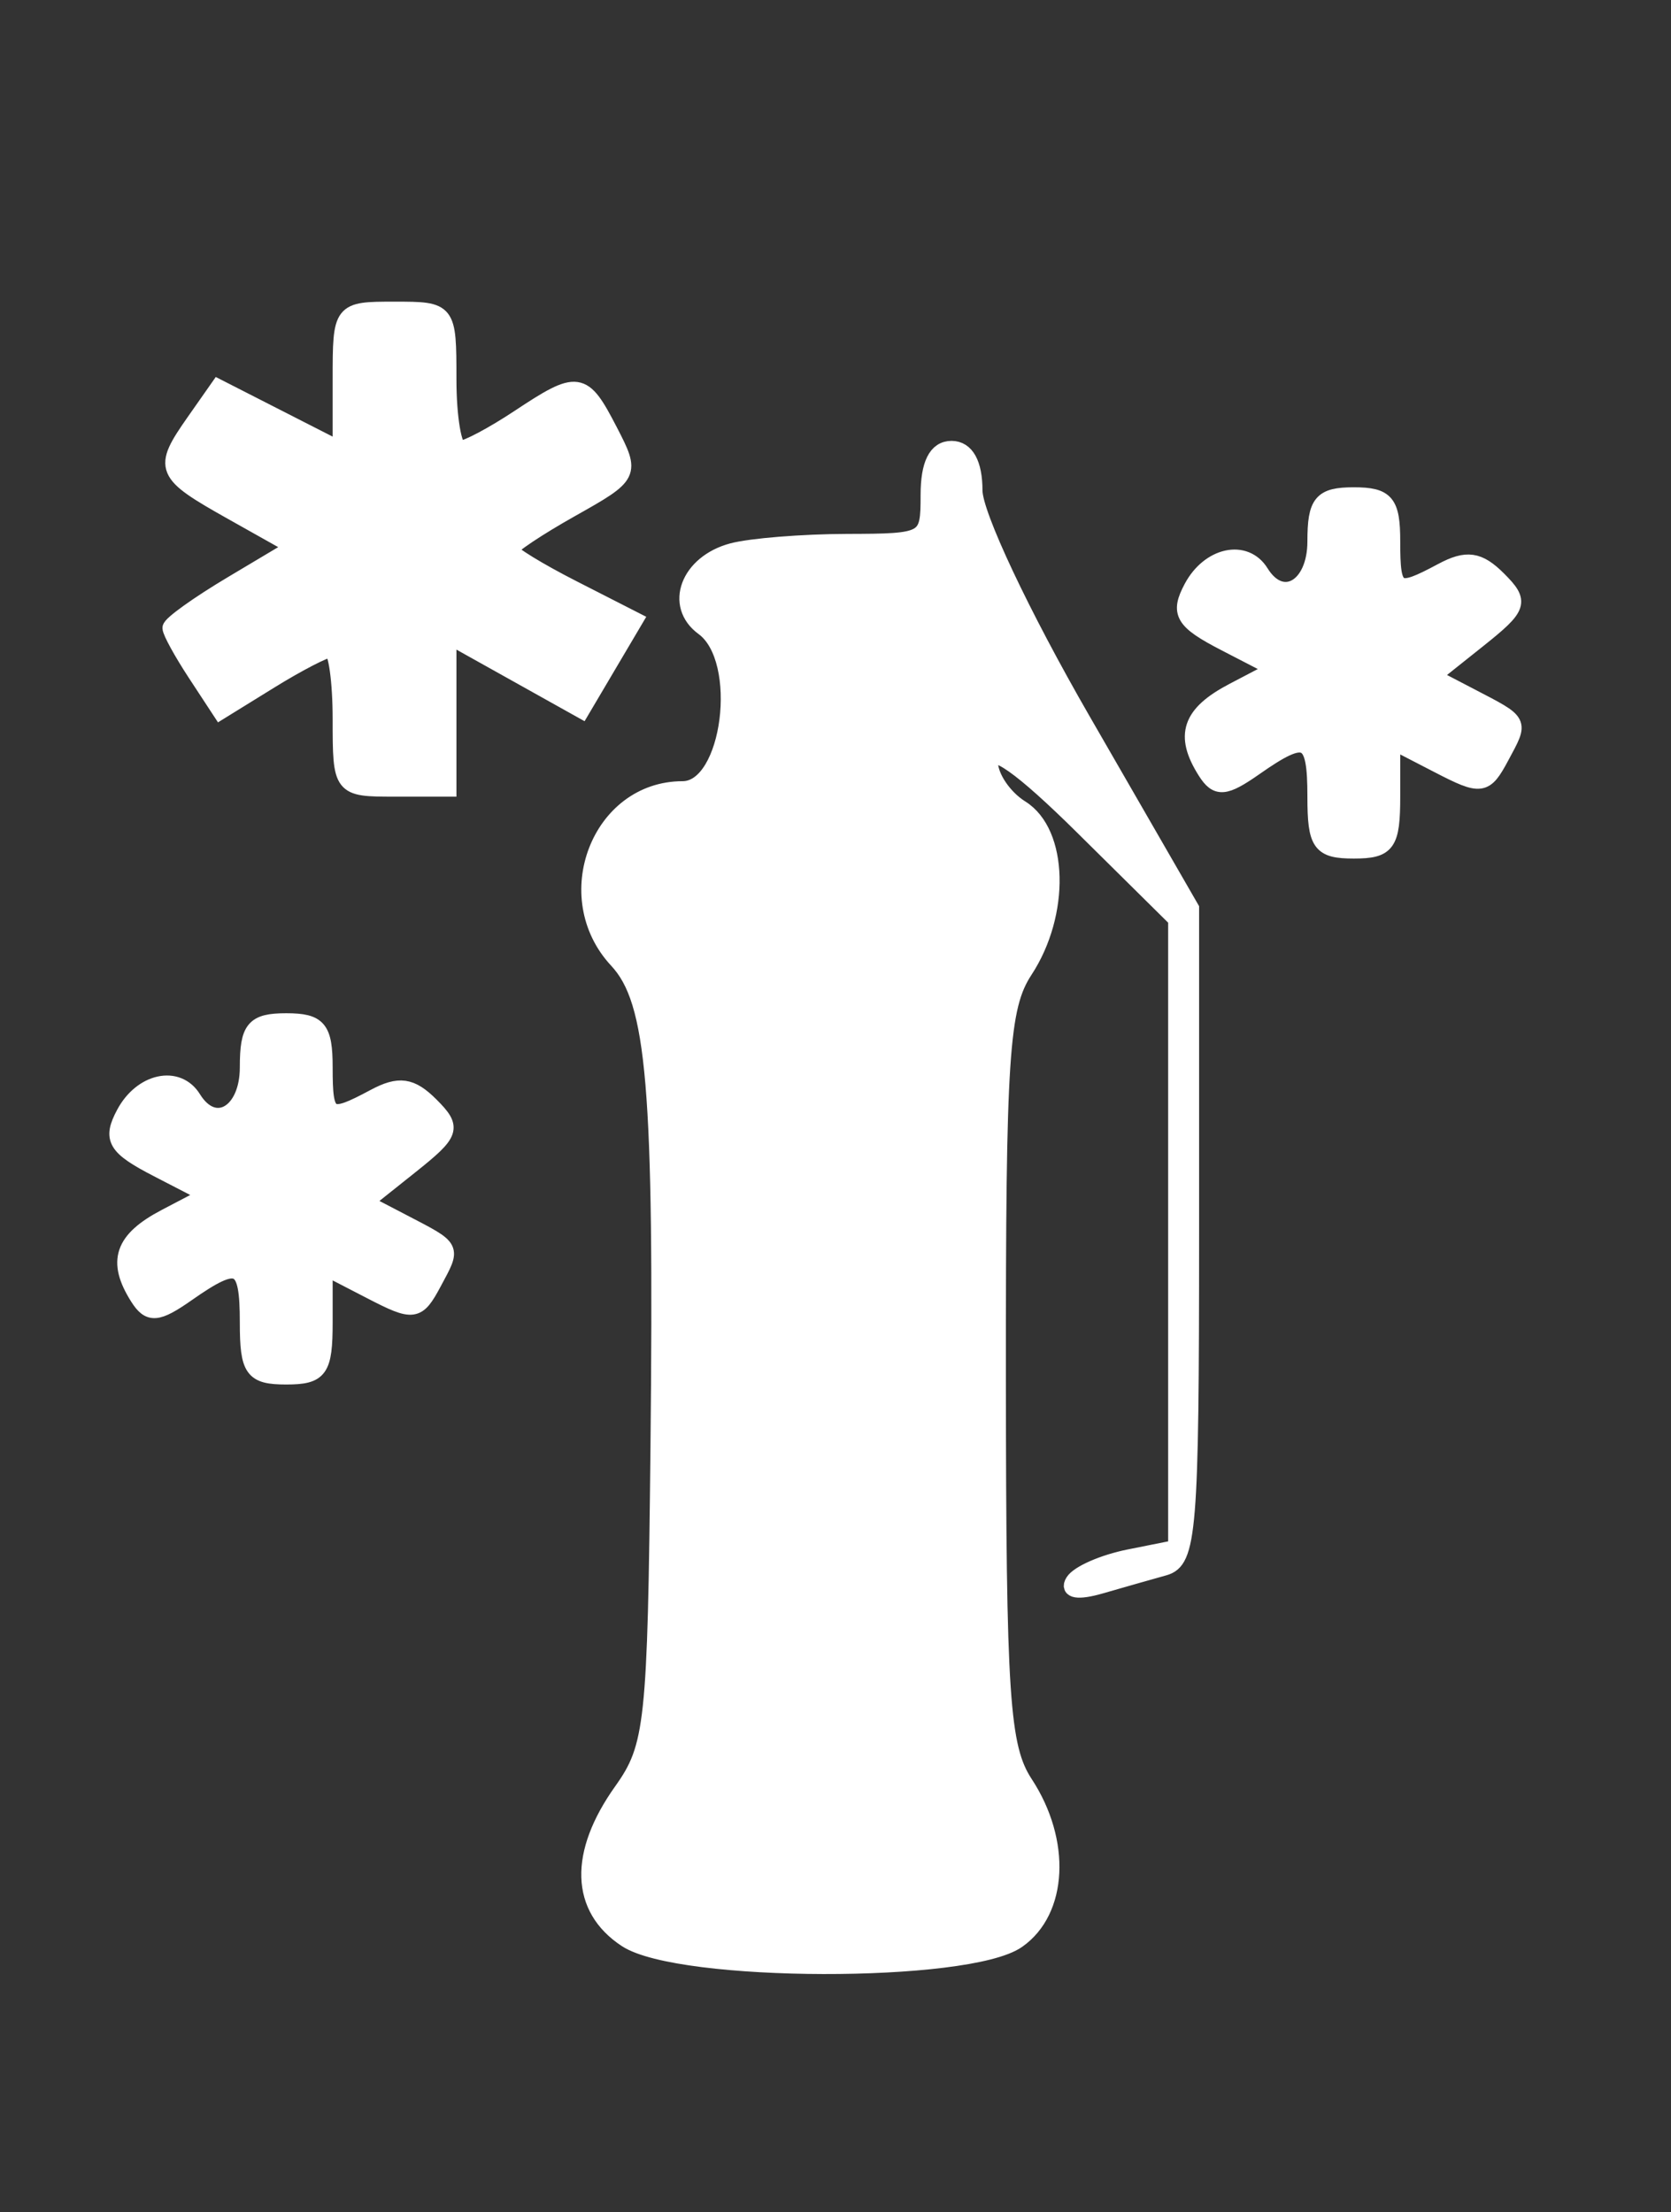 <svg xmlns="http://www.w3.org/2000/svg"   viewBox="0 0 108 143" version="1.1" fill="#ffffff">
	<rect x="0" y="0" width="108" height="143" fill="#333333" stroke="none"/>
	<path d="M 22 24.520 L 22 29.041 18.052 27.027 L 14.105 25.013 12.552 27.229 C 10.387 30.320, 10.500 30.591, 14.989 33.114 L 18.978 35.356 14.989 37.735 C 12.795 39.043, 11 40.329, 11 40.592 C 11 40.855, 11.729 42.183, 12.620 43.543 L 14.240 46.015 17.488 44.007 C 19.274 42.903, 21.020 42, 21.368 42 C 21.716 42, 22 44.025, 22 46.500 C 22 50.976, 22.019 51, 25.500 51 L 29 51 29 46.070 L 29 41.141 33.300 43.544 L 37.600 45.947 39.334 43.011 L 41.068 40.076 37.034 38.017 C 34.815 36.885, 33 35.772, 33 35.544 C 33 35.315, 34.776 34.130, 36.946 32.910 C 40.839 30.722, 40.873 30.654, 39.420 27.846 C 37.674 24.468, 37.385 24.427, 33.500 27 C 31.850 28.093, 30.163 28.990, 29.750 28.993 C 29.337 28.997, 29 26.975, 29 24.500 C 29 20.024, 28.981 20, 25.500 20 C 22.016 20, 22 20.021, 22 24.520 M 60 32 C 60 34.951, 59.914 35, 54.750 35.014 C 51.862 35.021, 48.519 35.291, 47.319 35.612 C 44.482 36.373, 43.446 39.122, 45.446 40.584 C 48.267 42.647, 47.200 51, 44.116 51 C 38.721 51, 36.045 57.986, 39.868 62.088 C 42.316 64.716, 42.784 70.236, 42.541 93.605 C 42.355 111.437, 42.197 112.914, 40.171 115.760 C 37.269 119.836, 37.376 123.361, 40.465 125.385 C 43.926 127.653, 62.561 127.696, 65.777 125.443 C 68.504 123.533, 68.720 119.028, 66.263 115.279 C 64.740 112.954, 64.525 109.737, 64.513 89.020 C 64.502 68.206, 64.707 65.096, 66.250 62.741 C 68.663 59.059, 68.538 53.817, 66 52.232 C 64.900 51.545, 64 50.213, 64 49.273 C 64 48.129, 65.987 49.529, 70 53.500 L 76 59.437 76 79.744 L 76 100.050 72.979 100.654 C 71.318 100.986, 69.686 101.698, 69.354 102.236 C 68.984 102.836, 69.669 102.948, 71.125 102.528 C 72.431 102.150, 74.287 101.622, 75.250 101.353 C 76.846 100.908, 77 99.009, 77 79.789 L 77 58.713 70 46.568 C 66.039 39.697, 63 33.247, 63 31.712 C 63 29.968, 62.465 29, 61.500 29 C 60.500 29, 60 30, 60 32 M 85 35 C 85 37.968, 82.855 39.193, 81.500 37 C 80.486 35.359, 78.144 35.863, 77.018 37.966 C 76.119 39.645, 76.432 40.172, 79.172 41.589 L 82.377 43.246 79.689 44.655 C 76.895 46.119, 76.415 47.528, 77.906 49.883 C 78.641 51.042, 79.160 51.002, 81.114 49.633 C 84.448 47.298, 85 47.563, 85 51.500 C 85 54.567, 85.310 55, 87.500 55 C 89.694 55, 90 54.568, 90 51.474 L 90 47.949 92.962 49.480 C 95.752 50.923, 95.988 50.891, 97.043 48.920 C 98.300 46.572, 98.380 46.730, 95.056 44.996 L 92.611 43.722 95.543 41.384 C 98.246 39.229, 98.348 38.920, 96.854 37.426 C 95.581 36.153, 94.793 36.040, 93.182 36.902 C 90.239 38.478, 90 38.335, 90 35 C 90 32.467, 89.611 32, 87.500 32 C 85.389 32, 85 32.467, 85 35 M 16 69 C 16 71.968, 13.855 73.193, 12.500 71 C 11.486 69.359, 9.144 69.863, 8.018 71.966 C 7.119 73.645, 7.432 74.172, 10.172 75.589 L 13.377 77.246 10.689 78.655 C 7.895 80.119, 7.415 81.528, 8.906 83.883 C 9.641 85.042, 10.160 85.002, 12.114 83.633 C 15.448 81.298, 16 81.563, 16 85.500 C 16 88.567, 16.310 89, 18.500 89 C 20.694 89, 21 88.568, 21 85.474 L 21 81.949 23.962 83.480 C 26.752 84.923, 26.988 84.891, 28.043 82.920 C 29.300 80.572, 29.380 80.730, 26.056 78.996 L 23.611 77.722 26.543 75.384 C 29.246 73.229, 29.348 72.920, 27.854 71.426 C 26.581 70.153, 25.793 70.040, 24.182 70.902 C 21.239 72.478, 21 72.335, 21 69 C 21 66.467, 20.611 66, 18.500 66 C 16.389 66, 16 66.467, 16 69" stroke="#ffffff" fill-rule="evenodd"/>
</svg>